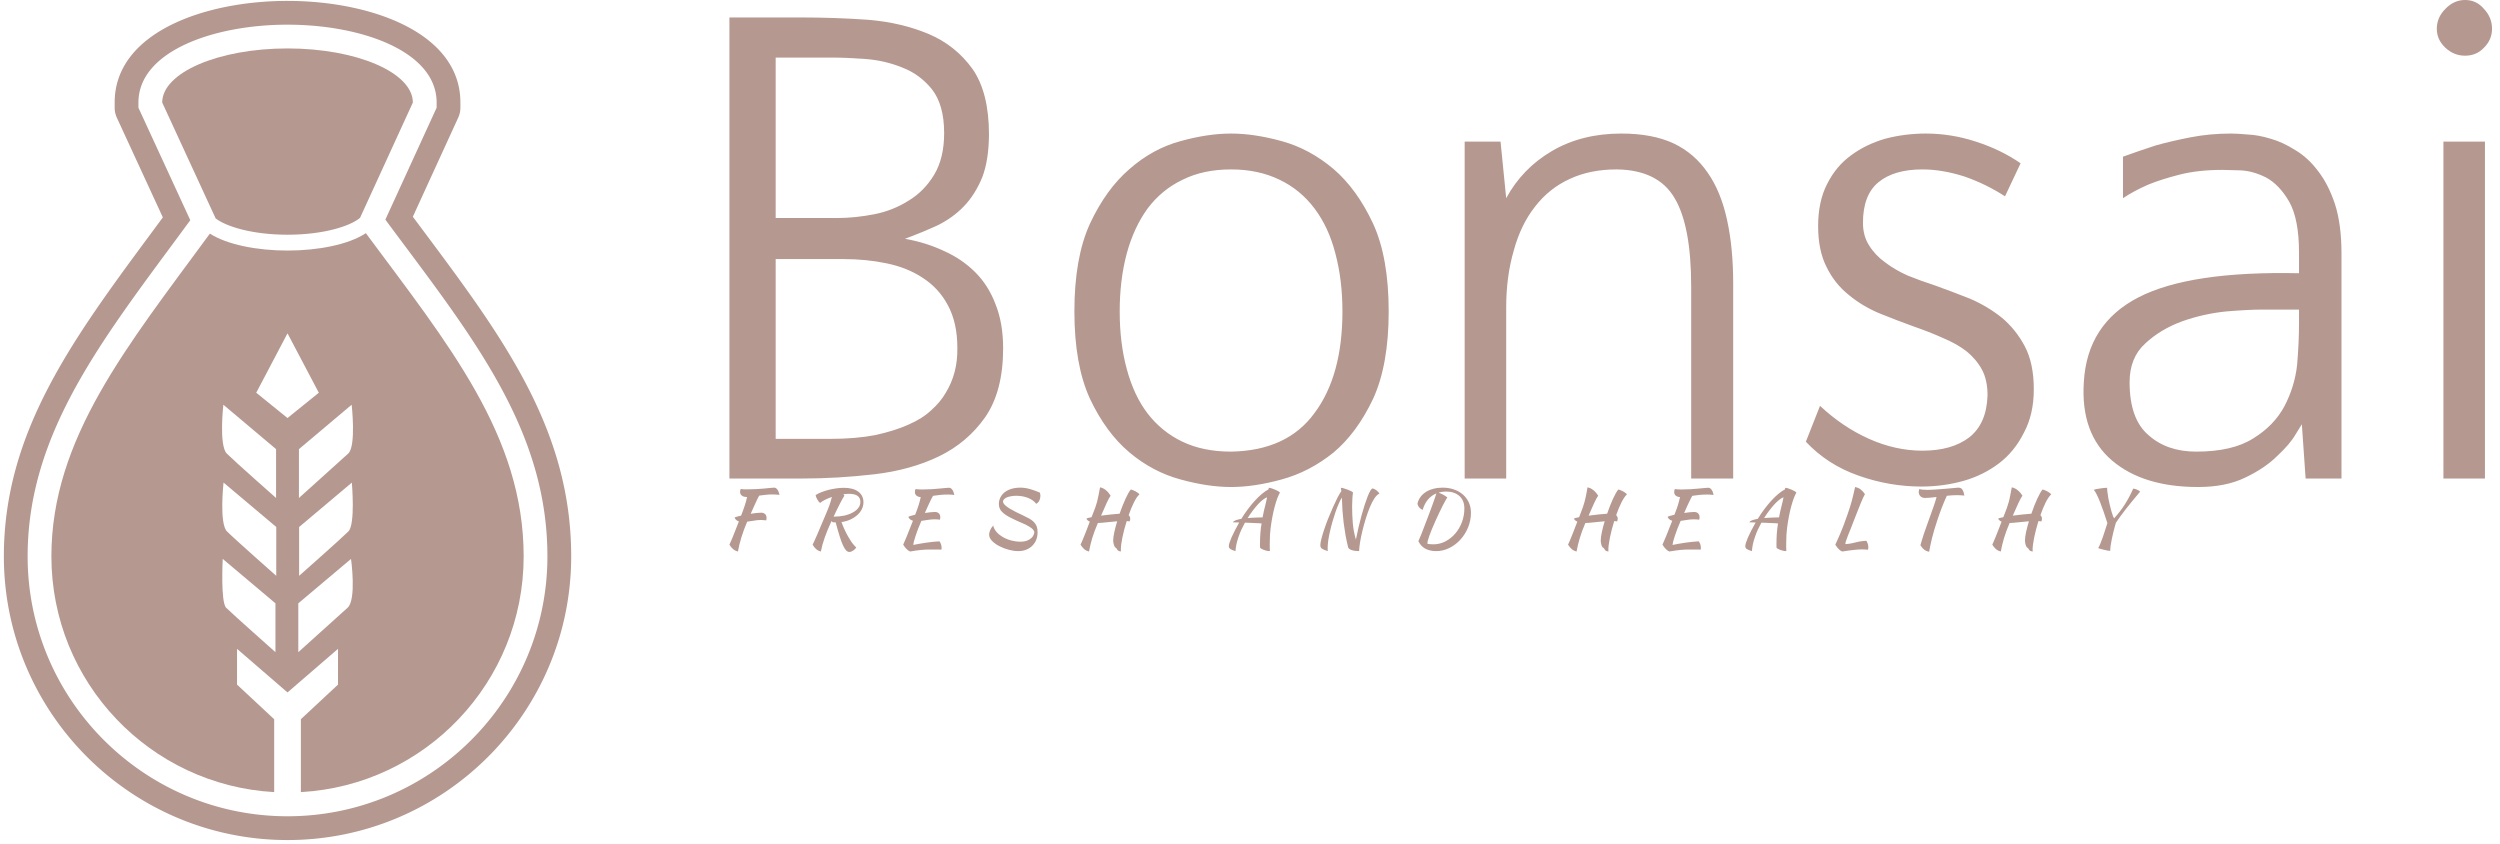 <svg data-v-d3f97b9e="" xmlns="http://www.w3.org/2000/svg" viewBox="0 0 308 104"><!----><!----><!----><g data-v-d3f97b9e="" id="5eae3e3c-b35c-4ceb-84fd-4877815b057f" fill="#B5988F" transform="matrix(5.814,0,0,5.814,83.353,-2.093)"><path d="M4.84 5.42L4.84 5.42L4.84 5.42Q5.29 5.50 5.67 5.68L5.67 5.68L5.67 5.68Q6.05 5.85 6.33 6.13L6.33 6.13L6.33 6.13Q6.61 6.41 6.76 6.81L6.76 6.81L6.76 6.81Q6.92 7.21 6.92 7.74L6.92 7.74L6.92 7.74Q6.92 8.65 6.54 9.20L6.54 9.20L6.54 9.20Q6.16 9.74 5.56 10.03L5.56 10.03L5.56 10.03Q4.96 10.32 4.19 10.41L4.19 10.41L4.19 10.41Q3.42 10.50 2.65 10.50L2.65 10.50L1.12 10.50L1.12 0.73L2.65 0.73L2.65 0.73Q3.36 0.73 4.07 0.78L4.07 0.78L4.07 0.78Q4.77 0.84 5.34 1.08L5.34 1.08L5.34 1.08Q5.91 1.32 6.27 1.82L6.27 1.82L6.27 1.82Q6.62 2.32 6.62 3.21L6.62 3.21L6.62 3.18L6.62 3.18Q6.62 3.74 6.48 4.11L6.48 4.11L6.48 4.11Q6.33 4.48 6.09 4.73L6.09 4.73L6.09 4.73Q5.85 4.98 5.52 5.14L5.52 5.14L5.52 5.14Q5.19 5.29 4.84 5.42ZM2.10 1.58L2.10 1.64L2.10 4.98L3.40 4.98L3.40 4.98Q3.78 4.98 4.19 4.90L4.19 4.90L4.19 4.90Q4.59 4.82 4.92 4.61L4.92 4.61L4.92 4.61Q5.25 4.41 5.46 4.06L5.46 4.06L5.46 4.06Q5.67 3.71 5.67 3.18L5.67 3.18L5.67 3.18Q5.67 2.58 5.41 2.25L5.41 2.25L5.41 2.25Q5.15 1.93 4.78 1.79L4.78 1.79L4.78 1.79Q4.41 1.64 4.00 1.61L4.00 1.61L4.00 1.61Q3.60 1.58 3.29 1.58L3.29 1.58L2.10 1.58ZM2.10 9.66L3.25 9.66L3.25 9.66Q3.79 9.66 4.21 9.58L4.21 9.58L4.21 9.58Q4.62 9.49 4.91 9.36L4.91 9.36L4.91 9.36Q5.21 9.23 5.40 9.05L5.40 9.05L5.40 9.05Q5.59 8.88 5.70 8.69L5.70 8.69L5.70 8.69Q5.96 8.27 5.95 7.73L5.95 7.73L5.95 7.73Q5.95 7.20 5.75 6.83L5.75 6.83L5.75 6.83Q5.56 6.47 5.22 6.25L5.22 6.25L5.22 6.25Q4.89 6.03 4.45 5.94L4.45 5.94L4.45 5.94Q4.02 5.85 3.54 5.85L3.54 5.85L2.10 5.85L2.10 9.66ZM11.75 3.19L11.75 3.19L11.75 3.19Q12.24 3.19 12.82 3.35L12.82 3.35L12.82 3.35Q13.41 3.51 13.92 3.94L13.92 3.94L13.92 3.94Q14.42 4.37 14.76 5.10L14.76 5.10L14.76 5.10Q15.09 5.82 15.09 6.96L15.09 6.96L15.09 6.96Q15.09 8.09 14.76 8.81L14.76 8.81L14.76 8.81Q14.42 9.53 13.92 9.95L13.92 9.95L13.92 9.95Q13.41 10.36 12.82 10.52L12.82 10.52L12.82 10.52Q12.24 10.68 11.75 10.68L11.75 10.68L11.75 10.68Q11.26 10.68 10.68 10.52L10.68 10.52L10.68 10.52Q10.09 10.36 9.60 9.95L9.60 9.95L9.60 9.95Q9.10 9.53 8.76 8.81L8.76 8.81L8.76 8.81Q8.43 8.09 8.43 6.96L8.43 6.96L8.43 6.96Q8.43 5.82 8.76 5.10L8.76 5.10L8.76 5.10Q9.10 4.37 9.60 3.94L9.60 3.94L9.60 3.94Q10.09 3.51 10.68 3.35L10.68 3.35L10.68 3.35Q11.26 3.19 11.75 3.19ZM11.75 9.93L11.75 9.93L11.75 9.93Q12.94 9.91 13.52 9.11L13.52 9.11L13.52 9.11Q14.11 8.32 14.11 6.96L14.11 6.96L14.11 6.96Q14.11 6.29 13.96 5.73L13.96 5.73L13.96 5.73Q13.82 5.18 13.52 4.78L13.52 4.78L13.52 4.78Q13.22 4.38 12.78 4.17L12.78 4.17L12.78 4.17Q12.33 3.95 11.75 3.95L11.75 3.95L11.75 3.95Q11.16 3.95 10.72 4.17L10.72 4.17L10.72 4.17Q10.28 4.38 9.98 4.78L9.98 4.78L9.98 4.78Q9.69 5.18 9.54 5.73L9.54 5.73L9.54 5.73Q9.39 6.29 9.39 6.96L9.39 6.96L9.39 6.96Q9.39 7.63 9.54 8.18L9.54 8.18L9.54 8.18Q9.69 8.74 9.98 9.12L9.98 9.12L9.98 9.12Q10.28 9.51 10.72 9.72L10.72 9.72L10.72 9.72Q11.16 9.93 11.75 9.93ZM20.02 3.19L20.02 3.19L20.02 3.19Q20.68 3.19 21.13 3.40L21.13 3.40L21.13 3.40Q21.57 3.61 21.85 4.02L21.85 4.02L21.85 4.02Q22.13 4.42 22.26 5.02L22.26 5.02L22.26 5.02Q22.39 5.61 22.39 6.37L22.39 6.37L22.39 10.50L21.50 10.50L21.50 6.43L21.50 6.43Q21.50 5.15 21.15 4.56L21.15 4.56L21.15 4.56Q20.80 3.96 19.92 3.95L19.92 3.95L19.92 3.95Q19.36 3.95 18.93 4.15L18.93 4.15L18.93 4.15Q18.49 4.35 18.19 4.74L18.19 4.74L18.19 4.74Q17.89 5.12 17.74 5.67L17.74 5.67L17.74 5.67Q17.58 6.22 17.58 6.87L17.58 6.87L17.58 10.50L16.70 10.50L16.70 3.36L17.46 3.36L17.58 4.56L17.58 4.56Q17.92 3.93 18.55 3.56L18.55 3.56L18.55 3.56Q19.18 3.19 20.02 3.19ZM28.48 3.82L28.15 4.52L28.15 4.52Q27.75 4.26 27.29 4.10L27.29 4.10L27.29 4.10Q26.82 3.95 26.40 3.95L26.40 3.95L26.40 3.95Q25.80 3.95 25.47 4.22L25.47 4.22L25.47 4.22Q25.14 4.49 25.14 5.08L25.14 5.08L25.14 5.08Q25.14 5.36 25.27 5.56L25.27 5.56L25.27 5.56Q25.40 5.77 25.61 5.92L25.61 5.92L25.61 5.92Q25.82 6.08 26.09 6.20L26.09 6.20L26.09 6.20Q26.36 6.31 26.67 6.41L26.67 6.41L26.67 6.41Q27.03 6.54 27.41 6.69L27.41 6.69L27.41 6.69Q27.78 6.85 28.08 7.09L28.08 7.09L28.08 7.09Q28.38 7.34 28.57 7.70L28.57 7.70L28.57 7.70Q28.76 8.06 28.76 8.61L28.76 8.61L28.76 8.61Q28.76 9.14 28.55 9.53L28.55 9.53L28.55 9.53Q28.35 9.93 28.02 10.18L28.02 10.18L28.02 10.18Q27.69 10.43 27.27 10.55L27.27 10.55L27.27 10.55Q26.84 10.67 26.38 10.67L26.38 10.67L26.38 10.67Q25.70 10.67 25.05 10.44L25.05 10.44L25.05 10.44Q24.39 10.21 23.93 9.72L23.93 9.72L24.23 8.96L24.23 8.96Q24.71 9.41 25.27 9.66L25.27 9.66L25.27 9.66Q25.83 9.91 26.40 9.91L26.40 9.91L26.40 9.91Q27.02 9.91 27.39 9.63L27.39 9.63L27.39 9.63Q27.76 9.34 27.78 8.74L27.78 8.74L27.78 8.74Q27.78 8.41 27.66 8.19L27.66 8.19L27.66 8.19Q27.54 7.97 27.33 7.80L27.33 7.80L27.33 7.80Q27.12 7.64 26.83 7.52L26.83 7.52L26.83 7.52Q26.54 7.39 26.22 7.28L26.22 7.28L26.22 7.28Q25.86 7.15 25.49 7L25.49 7L25.49 7Q25.13 6.85 24.84 6.61L24.84 6.61L24.84 6.61Q24.54 6.37 24.37 6.02L24.37 6.02L24.37 6.02Q24.19 5.67 24.19 5.15L24.19 5.15L24.19 5.15Q24.19 4.63 24.38 4.26L24.38 4.26L24.38 4.26Q24.57 3.88 24.89 3.65L24.89 3.65L24.89 3.65Q25.20 3.42 25.61 3.30L25.61 3.30L25.61 3.30Q26.03 3.19 26.47 3.19L26.47 3.19L26.47 3.19Q27.01 3.19 27.53 3.36L27.53 3.36L27.53 3.36Q28.06 3.53 28.48 3.82L28.48 3.82ZM32.94 3.19L32.94 3.19L32.94 3.19Q33.07 3.19 33.29 3.21L33.29 3.21L33.29 3.21Q33.52 3.22 33.78 3.30L33.78 3.30L33.78 3.30Q34.03 3.37 34.30 3.54L34.30 3.54L34.30 3.54Q34.57 3.70 34.78 3.98L34.78 3.98L34.78 3.98Q35 4.26 35.14 4.68L35.14 4.68L35.14 4.68Q35.28 5.11 35.28 5.73L35.28 5.73L35.28 10.50L34.52 10.50L34.44 9.35L34.44 9.35Q34.44 9.35 34.31 9.56L34.31 9.56L34.31 9.56Q34.19 9.77 33.92 10.02L33.92 10.02L33.92 10.02Q33.66 10.28 33.24 10.48L33.24 10.48L33.24 10.48Q32.83 10.68 32.24 10.68L32.24 10.68L32.24 10.68Q31.08 10.68 30.42 10.12L30.42 10.12L30.42 10.12Q29.75 9.55 29.82 8.46L29.82 8.46L29.82 8.46Q29.89 7.22 30.98 6.66L30.98 6.66L30.98 6.66Q32.07 6.10 34.38 6.15L34.38 6.15L34.38 5.71L34.38 5.71Q34.38 5.00 34.17 4.63L34.17 4.63L34.17 4.63Q33.96 4.27 33.68 4.12L33.68 4.12L33.68 4.12Q33.40 3.98 33.14 3.97L33.14 3.97L33.14 3.97Q32.87 3.96 32.76 3.96L32.76 3.96L32.76 3.96Q32.24 3.96 31.85 4.06L31.85 4.06L31.85 4.06Q31.46 4.16 31.19 4.27L31.19 4.27L31.19 4.27Q30.87 4.41 30.65 4.56L30.65 4.56L30.65 3.68L30.65 3.68Q30.98 3.56 31.35 3.44L31.35 3.44L31.35 3.44Q31.67 3.35 32.08 3.27L32.08 3.27L32.08 3.27Q32.49 3.19 32.94 3.19ZM32.20 9.93L32.20 9.93L32.20 9.93Q32.97 9.93 33.41 9.65L33.41 9.65L33.41 9.65Q33.85 9.38 34.07 8.97L34.07 8.97L34.07 8.97Q34.29 8.55 34.34 8.09L34.34 8.09L34.34 8.09Q34.38 7.62 34.38 7.21L34.38 7.21L34.38 6.92L33.59 6.92L33.59 6.92Q33.31 6.92 32.83 6.96L32.83 6.96L32.83 6.96Q32.35 7.01 31.90 7.17L31.90 7.17L31.90 7.17Q31.44 7.34 31.12 7.64L31.12 7.64L31.12 7.64Q30.79 7.94 30.79 8.46L30.79 8.46L30.79 8.46Q30.79 9.24 31.19 9.58L31.19 9.58L31.19 9.58Q31.58 9.93 32.20 9.93ZM38.32 3.36L38.32 10.50L37.44 10.50L37.44 3.36L38.32 3.36ZM38.47 0.97L38.47 0.97L38.47 0.97Q38.47 1.20 38.30 1.37L38.30 1.37L38.30 1.37Q38.14 1.54 37.90 1.54L37.90 1.54L37.90 1.54Q37.66 1.54 37.48 1.37L37.48 1.37L37.48 1.37Q37.30 1.20 37.30 0.97L37.30 0.97L37.30 0.97Q37.30 0.73 37.48 0.55L37.48 0.55L37.48 0.55Q37.66 0.36 37.90 0.36L37.90 0.36L37.90 0.36Q38.14 0.36 38.30 0.55L38.30 0.55L38.30 0.55Q38.47 0.73 38.47 0.97Z"></path></g><!----><g data-v-d3f97b9e="" id="0d48810f-8e87-4a11-8e7c-6ebdfac9075e" transform="matrix(1.072,0,0,1.072,-18.177,-1.797)" stroke="none" fill="#B5988F"><path d="M50 28.651c4.166 0 7.221-.995 8.332-1.936l6.072-13.256c0-3.433-6.449-6.216-14.404-6.216s-14.403 2.783-14.403 6.216l6.14 13.312c1.166.924 4.18 1.88 8.263 1.88z"></path><path d="M50 4.512c8.516 0 17.137 3.073 17.137 8.947v.595l-5.893 12.863c.699.944 1.395 1.875 2.082 2.797 8.877 11.889 16.543 22.156 16.542 35.904 0 16.47-13.399 29.868-29.868 29.868S20.132 82.088 20.132 65.618c0-13.354 7.623-23.66 16.449-35.594.741-1.002 1.49-2.016 2.244-3.043l-5.96-12.923v-.6c0-5.873 8.62-8.946 17.135-8.946m0-2.732c-9.568 0-19.866 3.655-19.866 11.679v.6c0 .395.085.785.251 1.144l5.285 11.458-1.237 1.675-.048.064C25.271 40.723 17.4 51.364 17.4 65.618c0 17.976 14.624 32.601 32.6 32.601 17.977 0 32.6-14.625 32.6-32.601.002-14.656-7.916-25.26-17.084-37.539l-.062-.083-1.053-1.412L69.62 15.19a2.74 2.74 0 0 0 .248-1.138v-.595C69.867 5.435 59.568 1.78 50 1.78z"></path><path d="M59 28.473c-1.979 1.317-5.499 1.999-9 1.999-3.455 0-6.929-.665-8.922-1.948-9.472 12.914-18.215 23.537-18.215 37.094 0 14.473 11.33 26.295 25.603 27.091v-8.375l-4.269-3.98v-4.109l5.8 5.009 5.805-5.009v4.109l-4.268 3.98v8.375c14.272-.796 25.603-12.619 25.603-27.091 0-13.893-8.67-24.372-18.137-37.145zM42.625 48.188l6.06 5.105v5.616s-4.735-4.181-5.663-5.106c-.926-.927-.397-5.615-.397-5.615zm5.988 28.441s-5.003-4.443-5.663-5.104c-.658-.66-.396-5.616-.396-5.616l6.06 5.104-.001 5.616zm.093-8.774s-4.748-4.189-5.663-5.104c-.913-.914-.396-5.615-.396-5.615l6.06 5.104-.001 5.615zm-2.302-21.044l3.594-6.829 3.598 6.829-3.598 2.908-3.594-2.908zM56.9 71.525c-1.051.949-5.662 5.104-5.662 5.104v-5.615l6.059-5.104c0-.001.656 4.666-.397 5.615zm.094-8.773c-.824.824-5.662 5.104-5.662 5.104v-5.613l6.059-5.104c0-.002.427 4.789-.397 5.613zm-.021-8.949c-.938.848-5.662 5.106-5.662 5.106v-5.616l6.06-5.105c-.002 0 .543 4.766-.398 5.615z"></path></g><!----><g data-v-d3f97b9e="" id="c3f149b5-ed65-4b3b-8104-5e5a85939bfc" fill="#B5988F" transform="matrix(0.686,0,0,0.686,88.781,56.757)"><path d="M7.28 9.34L7.28 9.34L7.28 9.34Q7.73 9.34 7.99 9.59L7.99 9.59L7.99 9.59Q8.25 9.84 8.25 10.29L8.25 10.29L8.25 10.29Q8.25 10.40 8.23 10.52L8.23 10.52L8.23 10.52Q8.22 10.64 8.18 10.72L8.18 10.72L8.18 10.72Q7.99 10.70 7.77 10.68L7.77 10.68L7.77 10.68Q7.55 10.65 7.24 10.65L7.24 10.65L7.24 10.65Q6.61 10.65 5.98 10.77L5.98 10.77L5.98 10.77Q5.35 10.88 4.77 10.95L4.77 10.95L4.77 10.95Q4.14 12.43 3.74 13.73L3.74 13.73L3.74 13.73Q3.33 15.04 3.11 16.31L3.11 16.31L3.11 16.31Q2.63 16.20 2.27 15.90L2.27 15.90L2.27 15.90Q1.90 15.61 1.58 15.08L1.58 15.08L1.58 15.08Q1.68 14.85 1.82 14.54L1.82 14.54L1.82 14.54Q1.96 14.22 2.16 13.74L2.16 13.74L2.16 13.74Q2.35 13.26 2.63 12.56L2.63 12.56L2.63 12.56Q2.90 11.87 3.28 10.91L3.28 10.91L3.28 10.91Q2.69 10.71 2.51 10.22L2.51 10.22L2.51 10.22Q2.58 10.15 2.90 10.06L2.90 10.06L2.90 10.06Q3.22 9.97 3.68 9.86L3.68 9.86L3.68 9.86Q3.89 9.31 4.05 8.88L4.05 8.88L4.05 8.88Q4.20 8.46 4.33 8.07L4.33 8.07L4.33 8.07Q4.45 7.69 4.56 7.32L4.56 7.32L4.56 7.32Q4.66 6.94 4.75 6.52L4.75 6.52L4.68 6.52L4.68 6.52Q4.14 6.52 3.81 6.27L3.81 6.27L3.81 6.27Q3.49 6.02 3.49 5.61L3.49 5.61L3.49 5.61Q3.49 5.50 3.52 5.35L3.52 5.35L3.52 5.35Q3.56 5.19 3.61 5.08L3.61 5.08L3.61 5.08Q3.88 5.12 4.14 5.14L4.14 5.14L4.14 5.14Q4.40 5.15 4.82 5.15L4.82 5.15L4.82 5.15Q5.70 5.15 6.47 5.10L6.47 5.10L6.47 5.10Q7.24 5.05 7.86 5.00L7.86 5.00L7.86 5.00Q8.48 4.94 8.93 4.89L8.93 4.89L8.93 4.89Q9.38 4.84 9.62 4.84L9.62 4.84L9.62 4.84Q9.94 4.84 10.19 5.18L10.19 5.18L10.19 5.18Q10.44 5.52 10.58 6.13L10.58 6.13L10.58 6.13Q10.14 6.09 9.86 6.08L9.86 6.08L9.86 6.08Q9.59 6.06 9.38 6.06L9.38 6.06L9.38 6.06Q8.67 6.06 8.07 6.13L8.07 6.13L8.07 6.13Q7.48 6.19 6.94 6.27L6.94 6.27L6.94 6.27Q6.86 6.40 6.75 6.59L6.75 6.59L6.75 6.59Q6.65 6.79 6.48 7.15L6.48 7.15L6.48 7.15Q6.31 7.50 6.05 8.08L6.05 8.08L6.05 8.08Q5.80 8.65 5.40 9.53L5.40 9.53L5.40 9.53Q5.95 9.45 6.45 9.39L6.45 9.39L6.45 9.39Q6.94 9.34 7.28 9.34ZM25.65 7.46L25.65 7.46L25.65 7.46Q25.65 8.13 25.35 8.73L25.35 8.73L25.35 8.73Q25.05 9.32 24.51 9.79L24.51 9.79L24.51 9.79Q23.98 10.26 23.27 10.58L23.27 10.58L23.27 10.58Q22.55 10.91 21.71 11.02L21.71 11.02L21.71 11.02Q21.92 11.65 22.23 12.31L22.23 12.31L22.23 12.31Q22.53 12.98 22.88 13.59L22.88 13.59L22.88 13.59Q23.23 14.21 23.60 14.73L23.60 14.73L23.60 14.73Q23.98 15.25 24.35 15.58L24.35 15.58L24.35 15.58Q24.28 15.72 24.14 15.86L24.14 15.86L24.14 15.86Q24.01 16.00 23.84 16.12L23.84 16.12L23.84 16.12Q23.66 16.24 23.47 16.32L23.47 16.32L23.47 16.32Q23.28 16.39 23.11 16.39L23.11 16.39L23.11 16.39Q22.81 16.39 22.53 16.10L22.53 16.10L22.53 16.10Q22.25 15.81 21.96 15.17L21.96 15.17L21.96 15.17Q21.67 14.53 21.36 13.52L21.36 13.52L21.36 13.52Q21.04 12.50 20.66 11.07L20.66 11.07L20.66 11.07Q20.51 11.07 20.36 11.07L20.36 11.07L20.36 11.07Q20.20 11.07 20.12 11.05L20.12 11.05L20.12 11.05Q20.02 10.99 19.91 10.85L19.91 10.85L19.91 10.85Q19.53 11.66 19.24 12.38L19.24 12.38L19.24 12.38Q18.94 13.09 18.71 13.76L18.71 13.76L18.71 13.76Q18.48 14.42 18.30 15.04L18.30 15.04L18.30 15.04Q18.13 15.67 18.00 16.31L18.00 16.31L18.00 16.31Q17.53 16.20 17.18 15.90L17.18 15.90L17.18 15.90Q16.83 15.61 16.52 15.08L16.52 15.08L16.52 15.08Q16.58 14.95 16.64 14.83L16.64 14.83L16.64 14.83Q16.70 14.71 16.80 14.50L16.80 14.50L16.80 14.50Q16.90 14.28 17.05 13.94L17.05 13.94L17.05 13.94Q17.19 13.61 17.44 13.05L17.44 13.05L17.44 13.05Q17.68 12.49 18.02 11.68L18.02 11.68L18.02 11.68Q18.37 10.86 18.86 9.70L18.86 9.70L18.86 9.70Q19.08 9.18 19.24 8.79L19.24 8.79L19.24 8.79Q19.40 8.40 19.53 8.04L19.53 8.04L19.53 8.04Q19.66 7.69 19.76 7.33L19.76 7.33L19.76 7.33Q19.87 6.97 19.98 6.51L19.98 6.51L19.98 6.51Q19.33 6.73 18.78 7.01L18.78 7.01L18.78 7.01Q18.23 7.28 17.86 7.59L17.86 7.59L17.86 7.59Q17.74 7.50 17.61 7.34L17.61 7.34L17.61 7.34Q17.47 7.17 17.36 6.96L17.36 6.96L17.36 6.96Q17.25 6.76 17.16 6.55L17.16 6.55L17.16 6.55Q17.08 6.34 17.07 6.17L17.07 6.17L17.07 6.17Q17.49 5.89 18.09 5.66L18.09 5.66L18.09 5.66Q18.70 5.42 19.39 5.24L19.39 5.24L19.39 5.24Q20.08 5.07 20.79 4.97L20.79 4.97L20.79 4.97Q21.50 4.87 22.12 4.87L22.12 4.87L22.12 4.87Q23.80 4.87 24.72 5.56L24.72 5.56L24.72 5.56Q25.65 6.26 25.65 7.46ZM22.06 6.02L22.23 6.29L22.23 6.29Q22.13 6.41 21.92 6.79L21.92 6.79L21.92 6.79Q21.71 7.17 21.44 7.69L21.44 7.69L21.44 7.69Q21.17 8.22 20.87 8.83L20.87 8.83L20.87 8.83Q20.57 9.45 20.29 10.05L20.29 10.05L20.29 10.05Q21.34 10.05 22.22 9.86L22.22 9.86L22.22 9.86Q23.10 9.66 23.74 9.30L23.74 9.30L23.74 9.30Q24.39 8.95 24.75 8.46L24.75 8.46L24.75 8.46Q25.10 7.98 25.10 7.39L25.10 7.39L25.10 7.39Q25.10 6.69 24.60 6.32L24.60 6.32L24.60 6.32Q24.09 5.95 23.04 5.95L23.04 5.95L23.04 5.95Q22.81 5.95 22.57 5.97L22.57 5.97L22.57 5.97Q22.33 5.99 22.06 6.02L22.06 6.02ZM38.47 9.21L38.47 9.21L38.47 9.21Q38.93 9.21 39.19 9.46L39.19 9.46L39.19 9.46Q39.45 9.72 39.45 10.16L39.45 10.16L39.45 10.16Q39.45 10.28 39.43 10.39L39.43 10.39L39.43 10.39Q39.41 10.51 39.38 10.60L39.38 10.60L39.38 10.60Q39.20 10.57 38.98 10.55L38.98 10.55L38.98 10.55Q38.75 10.53 38.44 10.53L38.44 10.53L38.44 10.53Q37.84 10.53 37.23 10.63L37.23 10.63L37.23 10.63Q36.61 10.74 36.05 10.81L36.05 10.81L36.05 10.81Q35.73 11.55 35.46 12.24L35.46 12.24L35.46 12.24Q35.20 12.94 35.01 13.51L35.01 13.51L35.01 13.51Q34.82 14.08 34.71 14.50L34.71 14.50L34.71 14.50Q34.61 14.92 34.59 15.13L34.59 15.13L34.59 15.13Q35.73 14.90 36.88 14.73L36.88 14.73L36.88 14.73Q38.04 14.56 39.31 14.48L39.31 14.48L39.31 14.48Q39.47 14.71 39.57 14.99L39.57 14.99L39.57 14.99Q39.68 15.27 39.68 15.60L39.68 15.60L39.68 15.60Q39.68 15.68 39.68 15.78L39.68 15.78L39.68 15.78Q39.68 15.88 39.65 15.97L39.65 15.97L39.65 15.97Q39.26 15.96 38.82 15.95L38.82 15.95L38.82 15.95Q38.39 15.95 37.69 15.95L37.69 15.95L37.69 15.95Q37.23 15.95 36.81 15.97L36.81 15.97L36.81 15.97Q36.40 15.99 35.98 16.03L35.98 16.03L35.98 16.03Q35.56 16.07 35.09 16.14L35.09 16.14L35.09 16.14Q34.62 16.21 34.03 16.31L34.03 16.31L34.03 16.31Q33.39 16.06 32.79 15.08L32.79 15.08L32.79 15.08Q33.03 14.57 33.45 13.54L33.45 13.54L33.45 13.54Q33.88 12.52 34.54 10.79L34.54 10.79L34.54 10.79Q33.91 10.60 33.71 10.09L33.71 10.09L33.71 10.09Q33.78 10.02 34.12 9.92L34.12 9.92L34.12 9.92Q34.45 9.81 34.94 9.70L34.94 9.70L34.94 9.70Q35.15 9.16 35.30 8.75L35.30 8.75L35.30 8.75Q35.45 8.34 35.56 7.99L35.56 7.99L35.56 7.99Q35.67 7.63 35.76 7.29L35.76 7.29L35.76 7.29Q35.85 6.94 35.94 6.54L35.94 6.54L35.94 6.54Q35.45 6.51 35.17 6.27L35.17 6.27L35.17 6.27Q34.89 6.02 34.89 5.63L34.89 5.63L34.89 5.63Q34.89 5.52 34.92 5.36L34.92 5.36L34.92 5.36Q34.96 5.21 35 5.10L35 5.10L35 5.10Q35.28 5.14 35.54 5.15L35.54 5.15L35.54 5.15Q35.80 5.17 36.22 5.17L36.22 5.17L36.22 5.17Q37.10 5.17 37.87 5.12L37.87 5.12L37.87 5.12Q38.64 5.07 39.26 5.01L39.26 5.01L39.26 5.01Q39.89 4.96 40.33 4.91L40.33 4.91L40.33 4.91Q40.78 4.86 41.02 4.86L41.02 4.86L41.02 4.86Q41.34 4.86 41.59 5.19L41.59 5.19L41.59 5.19Q41.85 5.53 41.97 6.15L41.97 6.15L41.97 6.15Q41.54 6.10 41.27 6.09L41.27 6.09L41.27 6.09Q40.99 6.08 40.78 6.08L40.78 6.08L40.78 6.08Q40.01 6.08 39.38 6.15L39.38 6.15L39.38 6.15Q38.74 6.23 38.15 6.31L38.15 6.31L38.15 6.31Q38.07 6.44 37.96 6.64L37.96 6.64L37.96 6.64Q37.86 6.83 37.69 7.18L37.69 7.18L37.69 7.18Q37.52 7.53 37.27 8.06L37.27 8.06L37.27 8.06Q37.03 8.60 36.68 9.39L36.68 9.39L36.68 9.39Q37.21 9.31 37.68 9.26L37.68 9.26L37.68 9.26Q38.15 9.21 38.47 9.21ZM57.34 5.74L57.34 5.74L57.34 5.74Q57.39 5.98 57.41 6.07L57.41 6.07L57.41 6.07Q57.43 6.16 57.43 6.31L57.43 6.31L57.43 6.31Q57.43 6.78 57.23 7.18L57.23 7.18L57.23 7.18Q57.02 7.57 56.67 7.74L56.67 7.74L56.67 7.74Q56.39 7.36 55.99 7.09L55.99 7.09L55.99 7.09Q55.58 6.82 55.10 6.64L55.10 6.64L55.10 6.64Q54.61 6.47 54.10 6.38L54.10 6.38L54.10 6.38Q53.58 6.30 53.09 6.30L53.09 6.30L53.09 6.30Q52.60 6.30 52.17 6.38L52.17 6.38L52.17 6.38Q51.74 6.45 51.41 6.59L51.41 6.59L51.41 6.59Q51.09 6.72 50.90 6.92L50.90 6.92L50.90 6.92Q50.71 7.11 50.71 7.36L50.71 7.36L50.71 7.36Q50.75 7.67 51.09 7.99L51.09 7.99L51.09 7.99Q51.42 8.30 51.91 8.60L51.91 8.60L51.91 8.60Q52.40 8.90 53.00 9.20L53.00 9.20L53.00 9.20Q53.59 9.49 54.17 9.76L54.17 9.76L54.17 9.76Q54.88 10.09 55.40 10.38L55.40 10.38L55.40 10.38Q55.92 10.67 56.25 11.01L56.25 11.01L56.25 11.01Q56.59 11.35 56.76 11.79L56.76 11.79L56.76 11.79Q56.92 12.22 56.92 12.84L56.92 12.84L56.92 12.84Q56.92 13.55 56.69 14.18L56.69 14.18L56.69 14.18Q56.45 14.80 55.99 15.26L55.99 15.26L55.99 15.26Q55.54 15.72 54.89 15.98L54.89 15.98L54.89 15.98Q54.25 16.24 53.45 16.24L53.45 16.24L53.45 16.24Q52.67 16.24 51.76 16.00L51.76 16.00L51.76 16.00Q50.85 15.76 50.06 15.35L50.06 15.35L50.06 15.35Q49.27 14.94 48.74 14.40L48.74 14.40L48.74 14.40Q48.22 13.86 48.22 13.26L48.22 13.26L48.22 13.26Q48.22 12.98 48.38 12.54L48.38 12.54L48.38 12.54Q48.54 12.11 48.96 11.63L48.96 11.63L48.96 11.63Q49 12.05 49.41 12.63L49.41 12.63L49.41 12.63Q49.83 13.20 50.65 13.69L50.65 13.69L50.65 13.69Q51.42 14.14 52.24 14.34L52.24 14.34L52.24 14.34Q53.06 14.55 53.77 14.55L53.77 14.55L53.77 14.55Q54.56 14.55 55.05 14.35L55.05 14.35L55.05 14.35Q55.54 14.15 55.82 13.88L55.82 13.88L55.82 13.88Q56.10 13.61 56.21 13.33L56.21 13.33L56.21 13.33Q56.32 13.05 56.34 12.88L56.34 12.88L56.34 12.88Q56.32 12.60 56.08 12.34L56.08 12.34L56.08 12.34Q55.83 12.08 55.42 11.84L55.42 11.84L55.42 11.84Q55.01 11.59 54.46 11.34L54.46 11.34L54.46 11.34Q53.91 11.09 53.33 10.84L53.33 10.84L53.33 10.84Q52.44 10.44 51.81 10.10L51.81 10.10L51.81 10.10Q51.17 9.76 50.76 9.40L50.76 9.40L50.76 9.40Q50.34 9.04 50.16 8.65L50.16 8.65L50.16 8.65Q49.97 8.26 49.97 7.76L49.97 7.76L49.97 7.76Q49.97 6.97 50.44 6.27L50.44 6.27L50.44 6.27Q50.92 5.57 51.81 5.21L51.81 5.21L51.81 5.21Q52.26 5.01 52.77 4.93L52.77 4.93L52.77 4.93Q53.28 4.84 53.77 4.84L53.77 4.84L53.77 4.84Q54.70 4.84 55.58 5.10L55.58 5.10L55.58 5.10Q56.46 5.35 57.34 5.74ZM70.50 14.36L70.50 14.36L70.50 14.36Q70.50 13.78 70.70 12.85L70.70 12.85L70.70 12.85Q70.90 11.93 71.22 10.88L71.22 10.88L71.22 10.88Q70.29 10.95 69.36 11.06L69.36 11.06L69.36 11.06Q68.43 11.17 67.75 11.19L67.75 11.19L67.75 11.19Q67.12 12.66 66.74 13.89L66.74 13.89L66.74 13.89Q66.37 15.13 66.16 16.31L66.16 16.31L66.16 16.31Q65.63 16.18 65.28 15.87L65.28 15.87L65.28 15.87Q64.93 15.55 64.64 15.08L64.64 15.08L64.64 15.08Q64.75 14.85 64.90 14.50L64.90 14.50L64.90 14.50Q65.04 14.15 65.25 13.66L65.25 13.66L65.25 13.66Q65.45 13.16 65.71 12.50L65.71 12.50L65.71 12.50Q65.97 11.83 66.30 10.95L66.30 10.95L66.30 10.95Q65.84 10.75 65.69 10.40L65.69 10.40L65.69 10.40Q65.76 10.35 66.00 10.28L66.00 10.28L66.00 10.28Q66.25 10.22 66.61 10.15L66.61 10.15L66.79 9.70L66.79 9.70Q67.09 8.95 67.28 8.43L67.28 8.43L67.28 8.43Q67.47 7.91 67.60 7.41L67.60 7.41L67.60 7.41Q67.73 6.92 67.85 6.31L67.85 6.31L67.85 6.31Q67.97 5.71 68.14 4.79L68.14 4.79L68.14 4.79Q68.73 4.90 69.21 5.31L69.21 5.31L69.21 5.31Q69.69 5.71 70.04 6.29L70.04 6.29L70.04 6.29Q69.92 6.45 69.73 6.79L69.73 6.79L69.73 6.79Q69.55 7.13 69.33 7.59L69.33 7.59L69.33 7.59Q69.12 8.06 68.87 8.64L68.87 8.64L68.87 8.64Q68.61 9.23 68.32 9.87L68.32 9.87L68.32 9.87Q69.19 9.76 70.08 9.66L70.08 9.66L70.08 9.66Q70.97 9.56 71.65 9.52L71.65 9.52L71.65 9.52Q71.90 8.79 72.18 8.10L72.18 8.10L72.18 8.10Q72.45 7.41 72.72 6.83L72.72 6.83L72.72 6.83Q72.98 6.26 73.23 5.82L73.23 5.82L73.23 5.82Q73.47 5.39 73.67 5.18L73.67 5.18L73.67 5.18Q73.81 5.19 74.04 5.29L74.04 5.29L74.04 5.29Q74.27 5.38 74.51 5.50L74.51 5.50L74.51 5.50Q74.75 5.63 74.94 5.78L74.94 5.78L74.94 5.78Q75.14 5.92 75.21 6.05L75.21 6.05L75.21 6.05Q74.96 6.29 74.70 6.66L74.70 6.66L74.70 6.66Q74.45 7.04 74.21 7.53L74.21 7.53L74.21 7.53Q73.96 8.02 73.72 8.60L73.72 8.60L73.72 8.60Q73.49 9.17 73.28 9.79L73.28 9.79L73.28 9.79Q73.56 10.04 73.56 10.42L73.56 10.42L73.56 10.42Q73.56 10.68 73.44 10.91L73.44 10.91L73.44 10.91Q73.32 10.88 73.19 10.87L73.19 10.87L73.19 10.87Q73.07 10.86 72.93 10.85L72.93 10.85L72.93 10.85Q72.69 11.61 72.49 12.35L72.49 12.35L72.49 12.35Q72.30 13.09 72.16 13.76L72.16 13.76L72.16 13.76Q72.03 14.43 71.95 14.99L71.95 14.99L71.95 14.99Q71.88 15.55 71.88 15.93L71.88 15.93L71.88 15.93Q71.88 16.07 71.88 16.16L71.88 16.16L71.88 16.16Q71.89 16.24 71.90 16.30L71.90 16.30L71.90 16.30Q71.60 16.28 71.46 16.19L71.46 16.19L71.46 16.19Q71.32 16.10 71.25 16.00L71.25 16.00L71.25 16.00Q71.18 15.89 71.12 15.79L71.12 15.79L71.12 15.79Q71.06 15.68 70.94 15.62L70.94 15.62L70.94 15.62Q70.84 15.58 70.76 15.43L70.76 15.43L70.76 15.43Q70.67 15.27 70.62 15.08L70.62 15.08L70.62 15.08Q70.56 14.88 70.53 14.69L70.53 14.69L70.53 14.69Q70.50 14.49 70.50 14.36ZM92.46 16.24L92.46 16.24L92.46 16.24Q91.78 16.04 91.52 15.85L91.52 15.85L91.52 15.85Q91.27 15.65 91.27 15.36L91.27 15.36L91.27 15.36Q91.27 15.13 91.39 14.73L91.39 14.73L91.39 14.73Q91.52 14.32 91.76 13.77L91.76 13.77L91.76 13.77Q92.01 13.22 92.35 12.54L92.35 12.54L92.35 12.54Q92.69 11.87 93.13 11.10L93.13 11.10L93.13 11.10Q92.76 11.09 92.48 11.08L92.48 11.08L92.48 11.08Q92.19 11.07 92.01 11.07L92.01 11.07L92.01 11.07Q92.09 10.86 92.48 10.71L92.48 10.71L92.48 10.71Q92.88 10.56 93.52 10.44L93.52 10.44L93.52 10.44Q94.07 9.53 94.69 8.71L94.69 8.71L94.69 8.71Q95.31 7.88 95.94 7.19L95.94 7.19L95.94 7.19Q96.57 6.50 97.20 5.97L97.20 5.97L97.20 5.97Q97.83 5.45 98.41 5.14L98.41 5.14L98.41 5.14Q98.42 5.04 98.43 4.97L98.43 4.97L98.43 4.97Q98.43 4.90 98.43 4.87L98.43 4.87L98.43 4.87Q98.63 4.87 98.96 4.97L98.96 4.97L98.96 4.97Q99.29 5.07 99.60 5.21L99.60 5.21L99.60 5.21Q99.92 5.35 100.16 5.49L100.16 5.49L100.16 5.49Q100.41 5.64 100.44 5.74L100.44 5.74L100.44 5.74Q99.97 6.55 99.53 8.17L99.53 8.17L99.53 8.17Q99.08 9.79 98.78 12.04L98.78 12.04L98.78 12.04Q98.71 12.60 98.66 13.31L98.66 13.31L98.66 13.31Q98.62 14.03 98.62 14.91L98.62 14.91L98.62 14.91Q98.62 15.22 98.62 15.54L98.62 15.54L98.62 15.54Q98.62 15.86 98.64 16.21L98.64 16.21L98.64 16.21Q98.62 16.23 98.59 16.23L98.59 16.23L98.59 16.23Q98.56 16.23 98.48 16.23L98.48 16.23L98.48 16.23Q98.28 16.23 98.02 16.16L98.02 16.16L98.02 16.16Q97.76 16.10 97.52 16.01L97.52 16.01L97.52 16.01Q97.27 15.92 97.10 15.81L97.10 15.81L97.10 15.81Q96.92 15.69 96.88 15.61L96.88 15.61L96.88 15.61Q96.87 15.43 96.87 15.25L96.87 15.25L96.87 15.25Q96.87 15.08 96.87 14.88L96.87 14.88L96.87 14.88Q96.87 14.01 96.93 13.12L96.93 13.12L96.93 13.12Q96.99 12.22 97.15 11.27L97.15 11.27L97.15 11.27Q96.95 11.26 96.63 11.23L96.63 11.23L96.63 11.23Q96.31 11.21 95.91 11.20L95.91 11.20L95.91 11.20Q95.51 11.19 95.05 11.16L95.05 11.16L95.05 11.16Q94.60 11.14 94.16 11.13L94.16 11.13L94.16 11.13Q93.83 11.76 93.53 12.38L93.53 12.38L93.53 12.38Q93.24 13.01 93.03 13.64L93.03 13.64L93.03 13.64Q92.79 14.31 92.64 14.98L92.64 14.98L92.64 14.98Q92.50 15.65 92.46 16.24ZM97.86 7.83L97.86 7.83L97.86 7.83Q97.92 7.63 97.99 7.29L97.99 7.29L97.99 7.29Q98.07 6.94 98.14 6.57L98.14 6.57L98.14 6.57Q97.79 6.69 97.36 7.03L97.36 7.03L97.36 7.03Q96.94 7.36 96.48 7.86L96.48 7.86L96.48 7.86Q96.03 8.36 95.56 8.98L95.56 8.98L95.56 8.98Q95.09 9.60 94.65 10.30L94.65 10.30L94.65 10.30Q95.83 10.21 97.33 10.18L97.33 10.18L97.33 10.18Q97.44 9.59 97.57 9.01L97.57 9.01L97.57 9.01Q97.71 8.43 97.86 7.83ZM109.06 16.24L109.06 16.24L109.06 16.24Q108.26 16.00 107.98 15.79L107.98 15.79L107.98 15.79Q107.70 15.57 107.70 15.19L107.70 15.19L107.70 15.19Q107.70 14.77 107.90 14.01L107.90 14.01L107.90 14.01Q108.09 13.24 108.41 12.31L108.41 12.31L108.41 12.31Q108.72 11.37 109.13 10.35L109.13 10.35L109.13 10.35Q109.54 9.32 109.96 8.39L109.96 8.39L109.96 8.39Q110.38 7.45 110.77 6.67L110.77 6.67L110.77 6.67Q111.17 5.89 111.48 5.46L111.48 5.46L111.38 4.87L111.38 4.87Q111.58 4.87 111.93 4.97L111.93 4.97L111.93 4.97Q112.28 5.07 112.64 5.21L112.64 5.21L112.64 5.21Q112.99 5.35 113.27 5.49L113.27 5.49L113.27 5.49Q113.54 5.64 113.57 5.74L113.57 5.74L113.57 5.74Q113.50 6.08 113.46 6.76L113.46 6.76L113.46 6.76Q113.41 7.43 113.41 8.20L113.41 8.20L113.41 8.20Q113.41 9.73 113.53 11.19L113.53 11.19L113.53 11.19Q113.65 12.66 114.09 14.17L114.09 14.17L114.09 14.17Q114.31 13.05 114.57 11.94L114.57 11.94L114.57 11.94Q114.83 10.82 115.11 9.81L115.11 9.81L115.11 9.81Q115.39 8.79 115.67 7.92L115.67 7.92L115.67 7.92Q115.95 7.06 116.21 6.40L116.21 6.40L116.21 6.40Q116.47 5.75 116.69 5.38L116.69 5.38L116.69 5.38Q116.91 5.01 117.10 4.98L117.10 4.98L117.10 4.98Q117.25 5.01 117.43 5.10L117.43 5.10L117.43 5.10Q117.61 5.19 117.78 5.32L117.78 5.32L117.78 5.32Q117.95 5.45 118.09 5.60L118.09 5.60L118.09 5.60Q118.23 5.75 118.31 5.91L118.31 5.91L118.31 5.91Q117.87 6.09 117.42 6.76L117.42 6.76L117.42 6.76Q116.98 7.43 116.58 8.39L116.58 8.39L116.58 8.39Q116.19 9.35 115.84 10.47L115.84 10.47L115.84 10.47Q115.50 11.59 115.24 12.68L115.24 12.68L115.24 12.68Q114.98 13.76 114.83 14.69L114.83 14.69L114.83 14.69Q114.69 15.61 114.67 16.17L114.67 16.17L114.67 16.17Q114.67 16.20 114.69 16.21L114.69 16.21L114.69 16.21Q114.65 16.23 114.60 16.23L114.60 16.23L114.60 16.23Q114.55 16.23 114.51 16.23L114.51 16.23L114.51 16.23Q113.86 16.23 113.36 16.07L113.36 16.07L113.36 16.07Q112.87 15.90 112.71 15.61L112.71 15.61L112.71 15.61Q112.42 14.43 112.22 13.34L112.22 13.34L112.22 13.34Q112.03 12.25 111.89 11.16L111.89 11.16L111.89 11.16Q111.76 10.07 111.68 8.95L111.68 8.95L111.68 8.95Q111.61 7.84 111.57 6.62L111.57 6.62L111.57 6.62Q111.30 7.04 111.01 7.72L111.01 7.72L111.01 7.72Q110.71 8.40 110.43 9.21L110.43 9.21L110.43 9.21Q110.15 10.02 109.89 10.92L109.89 10.92L109.89 10.92Q109.63 11.82 109.44 12.67L109.44 12.67L109.44 12.67Q109.24 13.52 109.13 14.29L109.13 14.29L109.13 14.29Q109.02 15.05 109.02 15.61L109.02 15.61L109.02 15.61Q109.02 15.90 109.02 16.03L109.02 16.03L109.02 16.03Q109.03 16.16 109.06 16.24ZM125.31 14.45L125.31 14.45L125.31 14.45Q125.52 13.99 125.82 13.26L125.82 13.26L125.82 13.26Q126.11 12.53 126.43 11.68L126.43 11.68L126.43 11.68Q126.76 10.84 127.09 9.95L127.09 9.95L127.09 9.95Q127.43 9.06 127.72 8.26L127.72 8.26L127.72 8.26Q128.02 7.46 128.23 6.83L128.23 6.83L128.23 6.83Q128.45 6.20 128.55 5.87L128.55 5.87L128.55 5.87Q127.67 6.23 127.04 6.97L127.04 6.97L127.04 6.97Q126.41 7.71 126.08 8.83L126.08 8.83L126.08 8.83Q125.76 8.72 125.50 8.43L125.50 8.43L125.50 8.43Q125.23 8.15 125.15 7.71L125.15 7.71L125.15 7.71Q125.29 7.07 125.67 6.54L125.67 6.54L125.67 6.54Q126.06 6.01 126.64 5.63L126.64 5.63L126.64 5.63Q127.23 5.25 128.00 5.05L128.00 5.05L128.00 5.05Q128.77 4.84 129.65 4.84L129.65 4.84L129.65 4.84Q130.77 4.84 131.71 5.17L131.71 5.17L131.71 5.17Q132.65 5.50 133.32 6.09L133.32 6.09L133.32 6.09Q133.99 6.68 134.37 7.50L134.37 7.50L134.37 7.50Q134.75 8.33 134.75 9.34L134.75 9.34L134.75 9.34Q134.75 10.71 134.25 11.96L134.25 11.96L134.25 11.96Q133.74 13.20 132.88 14.15L132.88 14.15L132.88 14.15Q132.02 15.11 130.89 15.67L130.89 15.67L130.89 15.67Q129.75 16.24 128.51 16.24L128.51 16.24L128.51 16.24Q127.36 16.24 126.54 15.79L126.54 15.79L126.54 15.79Q125.72 15.33 125.31 14.45ZM130.26 5.54L130.26 5.54L130.26 5.54Q129.56 5.54 128.93 5.74L128.93 5.74L128.93 5.74Q129.54 5.96 129.95 6.21L129.95 6.21L129.95 6.21Q130.35 6.45 130.51 6.59L130.51 6.59L130.51 6.59Q130.40 6.75 130.18 7.14L130.18 7.14L130.18 7.14Q129.96 7.53 129.67 8.09L129.67 8.09L129.67 8.09Q129.39 8.65 129.07 9.32L129.07 9.32L129.07 9.32Q128.74 9.98 128.44 10.68L128.44 10.68L128.44 10.68Q127.64 12.46 127.28 13.48L127.28 13.48L127.28 13.48Q126.92 14.50 126.92 14.90L126.92 14.90L126.92 14.90Q127.12 14.97 127.40 14.99L127.40 14.99L127.40 14.99Q127.68 15.02 128.00 15.02L128.00 15.02L128.00 15.02Q129.14 15.02 130.15 14.50L130.15 14.50L130.15 14.50Q131.17 13.97 131.93 13.09L131.93 13.09L131.93 13.09Q132.69 12.21 133.13 11.04L133.13 11.04L133.13 11.04Q133.57 9.87 133.57 8.58L133.57 8.58L133.57 8.58Q133.57 7.14 132.68 6.34L132.68 6.34L132.68 6.34Q131.78 5.54 130.26 5.54ZM158.06 14.36L158.06 14.36L158.06 14.36Q158.06 13.78 158.26 12.85L158.26 12.85L158.26 12.85Q158.45 11.93 158.77 10.88L158.77 10.88L158.77 10.88Q157.85 10.95 156.92 11.06L156.92 11.06L156.92 11.06Q155.99 11.17 155.30 11.19L155.30 11.19L155.30 11.19Q154.67 12.66 154.30 13.89L154.30 13.89L154.30 13.89Q153.93 15.13 153.72 16.31L153.72 16.31L153.72 16.31Q153.19 16.18 152.84 15.87L152.84 15.87L152.84 15.87Q152.49 15.55 152.19 15.08L152.19 15.08L152.19 15.08Q152.31 14.85 152.45 14.50L152.45 14.50L152.45 14.50Q152.60 14.15 152.80 13.66L152.80 13.66L152.80 13.66Q153.01 13.16 153.26 12.50L153.26 12.50L153.26 12.50Q153.52 11.83 153.86 10.95L153.86 10.95L153.86 10.95Q153.40 10.75 153.24 10.40L153.24 10.40L153.24 10.40Q153.31 10.35 153.56 10.28L153.56 10.28L153.56 10.28Q153.80 10.22 154.17 10.15L154.17 10.15L154.35 9.70L154.35 9.70Q154.64 8.95 154.83 8.43L154.83 8.43L154.83 8.43Q155.02 7.91 155.15 7.41L155.15 7.41L155.15 7.41Q155.29 6.92 155.41 6.31L155.41 6.31L155.41 6.31Q155.53 5.71 155.69 4.79L155.69 4.79L155.69 4.79Q156.28 4.90 156.76 5.31L156.76 5.31L156.76 5.31Q157.25 5.71 157.60 6.29L157.60 6.29L157.60 6.29Q157.47 6.45 157.29 6.79L157.29 6.79L157.29 6.79Q157.11 7.13 156.89 7.59L156.89 7.59L156.89 7.59Q156.67 8.06 156.42 8.64L156.42 8.64L156.42 8.64Q156.17 9.23 155.88 9.87L155.88 9.87L155.88 9.87Q156.74 9.76 157.63 9.66L157.63 9.66L157.63 9.66Q158.52 9.56 159.21 9.52L159.21 9.52L159.21 9.52Q159.46 8.79 159.73 8.10L159.73 8.10L159.73 8.10Q160.01 7.41 160.27 6.83L160.27 6.83L160.27 6.83Q160.54 6.26 160.78 5.82L160.78 5.82L160.78 5.82Q161.03 5.39 161.22 5.18L161.22 5.18L161.22 5.18Q161.36 5.19 161.59 5.29L161.59 5.29L161.59 5.29Q161.83 5.38 162.06 5.50L162.06 5.50L162.06 5.50Q162.30 5.63 162.50 5.78L162.50 5.78L162.50 5.78Q162.69 5.92 162.76 6.05L162.76 6.05L162.76 6.05Q162.51 6.29 162.26 6.66L162.26 6.66L162.26 6.66Q162.01 7.04 161.76 7.53L161.76 7.53L161.76 7.53Q161.52 8.02 161.28 8.60L161.28 8.60L161.28 8.60Q161.04 9.17 160.83 9.79L160.83 9.79L160.83 9.79Q161.11 10.04 161.11 10.42L161.11 10.42L161.11 10.42Q161.11 10.68 161.00 10.91L161.00 10.91L161.00 10.91Q160.87 10.88 160.75 10.87L160.75 10.87L160.75 10.87Q160.62 10.86 160.48 10.85L160.48 10.85L160.48 10.85Q160.24 11.61 160.05 12.35L160.05 12.35L160.05 12.35Q159.85 13.09 159.72 13.76L159.72 13.76L159.72 13.76Q159.59 14.43 159.51 14.99L159.51 14.99L159.51 14.99Q159.43 15.55 159.43 15.93L159.43 15.93L159.43 15.93Q159.43 16.07 159.44 16.16L159.44 16.16L159.44 16.16Q159.45 16.24 159.46 16.30L159.46 16.30L159.46 16.30Q159.15 16.28 159.01 16.19L159.01 16.19L159.01 16.19Q158.87 16.10 158.80 16.00L158.80 16.00L158.80 16.00Q158.73 15.89 158.68 15.79L158.68 15.79L158.68 15.79Q158.62 15.68 158.49 15.62L158.49 15.62L158.49 15.62Q158.40 15.58 158.31 15.43L158.31 15.43L158.31 15.43Q158.23 15.27 158.17 15.08L158.17 15.08L158.17 15.08Q158.12 14.88 158.09 14.69L158.09 14.69L158.09 14.69Q158.06 14.49 158.06 14.36ZM174.83 9.21L174.83 9.21L174.83 9.21Q175.29 9.21 175.55 9.46L175.55 9.46L175.55 9.46Q175.81 9.72 175.81 10.16L175.81 10.16L175.81 10.16Q175.81 10.28 175.79 10.39L175.79 10.39L175.79 10.39Q175.77 10.51 175.74 10.60L175.74 10.60L175.74 10.60Q175.56 10.57 175.34 10.55L175.34 10.55L175.34 10.55Q175.11 10.53 174.80 10.53L174.80 10.53L174.80 10.53Q174.20 10.53 173.59 10.63L173.59 10.63L173.59 10.63Q172.97 10.74 172.41 10.81L172.41 10.81L172.41 10.81Q172.09 11.55 171.82 12.24L171.82 12.24L171.82 12.24Q171.56 12.94 171.37 13.51L171.37 13.51L171.37 13.51Q171.18 14.08 171.07 14.50L171.07 14.50L171.07 14.50Q170.97 14.92 170.95 15.13L170.95 15.13L170.95 15.13Q172.09 14.90 173.24 14.73L173.24 14.73L173.24 14.73Q174.40 14.56 175.67 14.48L175.67 14.48L175.67 14.48Q175.83 14.71 175.93 14.99L175.93 14.99L175.93 14.99Q176.04 15.27 176.04 15.60L176.04 15.60L176.04 15.60Q176.04 15.68 176.04 15.78L176.04 15.78L176.04 15.78Q176.04 15.88 176.01 15.97L176.01 15.97L176.01 15.97Q175.62 15.96 175.18 15.95L175.18 15.95L175.18 15.95Q174.75 15.95 174.05 15.95L174.05 15.95L174.05 15.95Q173.59 15.95 173.17 15.97L173.17 15.97L173.17 15.97Q172.76 15.99 172.34 16.03L172.34 16.03L172.34 16.03Q171.92 16.07 171.45 16.14L171.45 16.14L171.45 16.14Q170.98 16.21 170.39 16.31L170.39 16.31L170.39 16.31Q169.75 16.06 169.15 15.08L169.15 15.08L169.15 15.08Q169.39 14.57 169.81 13.54L169.81 13.54L169.81 13.54Q170.24 12.52 170.90 10.79L170.90 10.79L170.90 10.79Q170.27 10.60 170.07 10.09L170.07 10.09L170.07 10.09Q170.14 10.02 170.48 9.92L170.48 9.92L170.48 9.92Q170.81 9.81 171.30 9.70L171.30 9.70L171.30 9.70Q171.51 9.16 171.66 8.75L171.66 8.75L171.66 8.75Q171.81 8.34 171.92 7.99L171.92 7.99L171.92 7.99Q172.03 7.63 172.12 7.29L172.12 7.29L172.12 7.29Q172.21 6.94 172.30 6.54L172.30 6.54L172.30 6.54Q171.81 6.51 171.53 6.27L171.53 6.27L171.53 6.27Q171.25 6.02 171.25 5.63L171.25 5.63L171.25 5.63Q171.25 5.52 171.28 5.36L171.28 5.36L171.28 5.36Q171.32 5.21 171.36 5.10L171.36 5.10L171.36 5.10Q171.64 5.14 171.90 5.15L171.90 5.15L171.90 5.15Q172.16 5.17 172.58 5.17L172.58 5.17L172.58 5.17Q173.46 5.17 174.23 5.12L174.23 5.12L174.23 5.12Q175.00 5.07 175.62 5.01L175.62 5.01L175.62 5.01Q176.25 4.96 176.69 4.91L176.69 4.91L176.69 4.91Q177.14 4.86 177.38 4.86L177.38 4.86L177.38 4.86Q177.70 4.86 177.95 5.19L177.95 5.19L177.95 5.19Q178.21 5.53 178.33 6.15L178.33 6.15L178.33 6.15Q177.90 6.10 177.62 6.09L177.62 6.09L177.62 6.09Q177.35 6.08 177.14 6.08L177.14 6.08L177.14 6.08Q176.37 6.08 175.73 6.15L175.73 6.15L175.73 6.15Q175.10 6.23 174.51 6.31L174.51 6.31L174.51 6.31Q174.43 6.44 174.32 6.64L174.32 6.64L174.32 6.64Q174.22 6.83 174.05 7.18L174.05 7.18L174.05 7.18Q173.88 7.53 173.63 8.06L173.63 8.06L173.63 8.06Q173.39 8.60 173.04 9.39L173.04 9.39L173.04 9.39Q173.57 9.31 174.04 9.26L174.04 9.26L174.04 9.26Q174.51 9.21 174.83 9.21ZM185.21 16.24L185.21 16.24L185.21 16.24Q184.53 16.04 184.27 15.85L184.27 15.85L184.27 15.85Q184.02 15.65 184.02 15.36L184.02 15.36L184.02 15.36Q184.02 15.13 184.14 14.73L184.14 14.73L184.14 14.73Q184.27 14.32 184.51 13.77L184.51 13.77L184.51 13.77Q184.76 13.22 185.10 12.54L185.10 12.54L185.10 12.54Q185.44 11.87 185.88 11.10L185.88 11.10L185.88 11.10Q185.51 11.09 185.23 11.08L185.23 11.08L185.23 11.08Q184.94 11.07 184.76 11.07L184.76 11.07L184.76 11.07Q184.84 10.86 185.23 10.71L185.23 10.71L185.23 10.71Q185.63 10.56 186.27 10.44L186.27 10.44L186.27 10.44Q186.82 9.53 187.44 8.71L187.44 8.71L187.44 8.71Q188.06 7.88 188.69 7.19L188.69 7.19L188.69 7.19Q189.32 6.50 189.95 5.97L189.95 5.97L189.95 5.97Q190.58 5.45 191.16 5.14L191.16 5.14L191.16 5.14Q191.17 5.04 191.18 4.97L191.18 4.97L191.18 4.97Q191.18 4.90 191.18 4.87L191.18 4.87L191.18 4.87Q191.38 4.87 191.71 4.97L191.71 4.97L191.71 4.97Q192.04 5.07 192.35 5.21L192.35 5.21L192.35 5.21Q192.67 5.35 192.91 5.49L192.91 5.49L192.91 5.49Q193.16 5.64 193.19 5.74L193.19 5.74L193.19 5.74Q192.72 6.55 192.28 8.17L192.28 8.17L192.28 8.17Q191.83 9.79 191.53 12.04L191.53 12.04L191.53 12.04Q191.46 12.60 191.41 13.31L191.41 13.31L191.41 13.31Q191.37 14.03 191.37 14.91L191.37 14.91L191.37 14.91Q191.37 15.22 191.37 15.54L191.37 15.54L191.37 15.54Q191.37 15.86 191.39 16.21L191.39 16.21L191.39 16.21Q191.37 16.23 191.34 16.23L191.34 16.23L191.34 16.23Q191.31 16.23 191.23 16.23L191.23 16.23L191.23 16.23Q191.03 16.23 190.77 16.16L190.77 16.16L190.77 16.16Q190.51 16.10 190.27 16.01L190.27 16.01L190.27 16.01Q190.02 15.92 189.85 15.81L189.85 15.81L189.85 15.81Q189.67 15.69 189.63 15.61L189.63 15.61L189.63 15.61Q189.62 15.43 189.62 15.25L189.62 15.25L189.62 15.25Q189.62 15.08 189.62 14.88L189.62 14.88L189.62 14.88Q189.62 14.01 189.68 13.12L189.68 13.12L189.68 13.12Q189.74 12.22 189.90 11.27L189.90 11.27L189.90 11.27Q189.70 11.26 189.38 11.23L189.38 11.23L189.38 11.23Q189.06 11.21 188.66 11.20L188.66 11.20L188.66 11.20Q188.26 11.19 187.80 11.16L187.80 11.16L187.80 11.16Q187.35 11.14 186.91 11.13L186.91 11.13L186.91 11.13Q186.58 11.76 186.28 12.38L186.28 12.38L186.28 12.38Q185.99 13.01 185.78 13.64L185.78 13.64L185.78 13.64Q185.54 14.31 185.39 14.98L185.39 14.98L185.39 14.98Q185.25 15.65 185.21 16.24ZM190.61 7.83L190.61 7.83L190.61 7.83Q190.67 7.63 190.74 7.29L190.74 7.29L190.74 7.29Q190.82 6.94 190.89 6.57L190.89 6.57L190.89 6.57Q190.54 6.69 190.11 7.03L190.11 7.03L190.11 7.03Q189.69 7.36 189.23 7.86L189.23 7.86L189.23 7.86Q188.78 8.36 188.31 8.98L188.31 8.98L188.31 8.98Q187.84 9.60 187.40 10.30L187.40 10.30L187.40 10.30Q188.58 10.21 190.08 10.18L190.08 10.18L190.08 10.18Q190.19 9.59 190.32 9.01L190.32 9.01L190.32 9.01Q190.46 8.43 190.61 7.83ZM205.77 14.38L205.77 14.38L205.77 14.38Q206.12 14.98 206.12 15.54L206.12 15.54L206.12 15.54Q206.12 15.67 206.10 15.77L206.10 15.77L206.10 15.77Q206.08 15.88 206.05 15.99L206.05 15.99L206.05 15.99Q205.81 15.96 205.55 15.95L205.55 15.95L205.55 15.95Q205.30 15.93 205.02 15.93L205.02 15.93L205.02 15.93Q204.68 15.93 204.34 15.95L204.34 15.95L204.34 15.95Q203.99 15.97 203.57 16.02L203.57 16.02L203.57 16.02Q203.15 16.06 202.64 16.13L202.64 16.13L202.64 16.13Q202.12 16.20 201.43 16.31L201.43 16.31L201.43 16.31Q201.11 16.20 200.79 15.87L200.79 15.87L200.79 15.87Q200.47 15.54 200.19 15.08L200.19 15.08L200.19 15.08Q200.33 14.77 200.54 14.31L200.54 14.31L200.54 14.31Q200.75 13.86 201.03 13.21L201.03 13.21L201.03 13.21Q201.31 12.56 201.65 11.68L201.65 11.68L201.65 11.68Q201.99 10.81 202.38 9.66L202.38 9.66L202.38 9.66Q202.64 8.90 202.82 8.33L202.82 8.33L202.82 8.33Q203.00 7.76 203.15 7.22L203.15 7.22L203.15 7.22Q203.29 6.68 203.43 6.09L203.43 6.09L203.43 6.09Q203.57 5.50 203.74 4.73L203.74 4.73L203.74 4.73Q204.30 4.84 204.71 5.14L204.71 5.14L204.71 5.14Q205.13 5.45 205.51 6.01L205.51 6.01L205.51 6.01Q205.39 6.19 205.21 6.59L205.21 6.59L205.21 6.59Q205.03 7 204.78 7.58L204.78 7.58L204.78 7.58Q204.54 8.16 204.25 8.90L204.25 8.90L204.25 8.90Q203.95 9.63 203.63 10.47L203.63 10.47L203.63 10.47Q203.32 11.30 203.03 12.03L203.03 12.03L203.03 12.03Q202.73 12.75 202.50 13.34L202.50 13.34L202.50 13.34Q202.27 13.93 202.13 14.35L202.13 14.35L202.13 14.35Q201.99 14.77 201.99 14.98L201.99 14.98L201.99 14.98Q202.22 14.97 202.40 14.95L202.40 14.95L202.40 14.95Q202.58 14.94 202.78 14.90L202.78 14.90L202.78 14.90Q202.97 14.87 203.20 14.82L203.20 14.82L203.20 14.82Q203.43 14.77 203.76 14.69L203.76 14.69L203.76 14.69Q204.04 14.62 204.27 14.57L204.27 14.57L204.27 14.57Q204.51 14.52 204.74 14.48L204.74 14.48L204.74 14.48Q204.97 14.45 205.22 14.43L205.22 14.43L205.22 14.43Q205.46 14.41 205.77 14.38ZM216.33 6.69L216.33 6.69L216.33 6.69Q215.77 6.69 215.47 6.38L215.47 6.38L215.47 6.38Q215.17 6.06 215.17 5.61L215.17 5.61L215.17 5.61Q215.17 5.50 215.20 5.35L215.20 5.35L215.20 5.35Q215.24 5.19 215.29 5.08L215.29 5.08L215.29 5.08Q215.47 5.17 215.83 5.20L215.83 5.20L215.83 5.20Q216.19 5.24 216.66 5.24L216.66 5.24L216.66 5.24Q217.38 5.24 218.28 5.17L218.28 5.17L218.28 5.17Q219.18 5.11 220.01 5.04L220.01 5.04L220.01 5.04Q220.84 4.97 221.47 4.91L221.47 4.91L221.47 4.91Q222.10 4.84 222.28 4.84L222.28 4.84L222.28 4.84Q222.80 4.84 223.03 5.23L223.03 5.23L223.03 5.23Q223.26 5.61 223.37 6.26L223.37 6.26L223.37 6.26Q223.01 6.23 222.65 6.21L222.65 6.21L222.65 6.21Q222.29 6.19 222.04 6.19L222.04 6.19L222.04 6.19Q221.59 6.19 221.14 6.22L221.14 6.22L221.14 6.22Q220.68 6.24 220.22 6.30L220.22 6.30L220.22 6.30Q220.02 6.71 219.79 7.26L219.79 7.26L219.79 7.26Q219.55 7.81 219.32 8.41L219.32 8.41L219.32 8.41Q219.09 9.02 218.88 9.61L218.88 9.61L218.88 9.61Q218.67 10.21 218.51 10.68L218.51 10.68L218.51 10.68Q218.20 11.61 217.97 12.39L217.97 12.39L217.97 12.39Q217.74 13.17 217.57 13.85L217.57 13.85L217.57 13.85Q217.39 14.53 217.27 15.15L217.27 15.15L217.27 15.15Q217.14 15.76 217.04 16.35L217.04 16.35L217.04 16.35Q216.10 16.21 215.47 15.18L215.47 15.18L215.47 15.18Q215.59 14.74 215.75 14.23L215.75 14.23L215.75 14.23Q215.91 13.72 216.12 13.07L216.12 13.07L216.12 13.07Q216.34 12.42 216.64 11.59L216.64 11.59L216.64 11.59Q216.93 10.77 217.31 9.72L217.31 9.72L217.31 9.72Q217.45 9.32 217.60 8.90L217.60 8.90L217.60 8.90Q217.76 8.47 217.90 8.05L217.90 8.05L217.90 8.05Q218.05 7.63 218.17 7.24L218.17 7.24L218.17 7.24Q218.29 6.85 218.37 6.52L218.37 6.52L218.37 6.52Q217.78 6.59 217.26 6.64L217.26 6.64L217.26 6.64Q216.73 6.69 216.33 6.69ZM234.25 14.36L234.25 14.36L234.25 14.36Q234.25 13.78 234.44 12.85L234.44 12.85L234.44 12.85Q234.64 11.93 234.96 10.88L234.96 10.88L234.96 10.88Q234.04 10.95 233.11 11.06L233.11 11.06L233.11 11.06Q232.18 11.17 231.49 11.19L231.49 11.19L231.49 11.19Q230.86 12.66 230.49 13.89L230.49 13.89L230.49 13.89Q230.12 15.13 229.91 16.31L229.91 16.31L229.91 16.31Q229.38 16.18 229.03 15.87L229.03 15.87L229.03 15.87Q228.68 15.55 228.38 15.08L228.38 15.08L228.38 15.08Q228.49 14.85 228.64 14.50L228.64 14.50L228.64 14.50Q228.79 14.15 228.99 13.66L228.99 13.66L228.99 13.66Q229.19 13.16 229.45 12.50L229.45 12.50L229.45 12.50Q229.71 11.83 230.05 10.95L230.05 10.95L230.05 10.95Q229.59 10.75 229.43 10.40L229.43 10.40L229.43 10.40Q229.50 10.35 229.75 10.28L229.75 10.28L229.75 10.28Q229.99 10.22 230.36 10.15L230.36 10.15L230.54 9.70L230.54 9.70Q230.83 8.95 231.02 8.43L231.02 8.43L231.02 8.43Q231.21 7.91 231.34 7.41L231.34 7.41L231.34 7.41Q231.48 6.92 231.59 6.31L231.59 6.31L231.59 6.31Q231.71 5.71 231.88 4.79L231.88 4.79L231.88 4.79Q232.47 4.90 232.95 5.31L232.95 5.31L232.95 5.31Q233.44 5.71 233.79 6.29L233.79 6.29L233.79 6.29Q233.66 6.45 233.48 6.79L233.48 6.79L233.48 6.79Q233.30 7.13 233.08 7.59L233.08 7.59L233.08 7.59Q232.86 8.06 232.61 8.64L232.61 8.64L232.61 8.64Q232.36 9.23 232.06 9.87L232.06 9.87L232.06 9.87Q232.93 9.76 233.82 9.66L233.82 9.66L233.82 9.66Q234.71 9.56 235.40 9.52L235.40 9.52L235.40 9.52Q235.65 8.79 235.92 8.10L235.92 8.10L235.92 8.10Q236.19 7.41 236.46 6.83L236.46 6.83L236.46 6.83Q236.73 6.26 236.97 5.82L236.97 5.82L236.97 5.82Q237.22 5.39 237.41 5.18L237.41 5.18L237.41 5.18Q237.55 5.19 237.78 5.29L237.78 5.29L237.78 5.29Q238.01 5.38 238.25 5.50L238.25 5.50L238.25 5.50Q238.49 5.63 238.69 5.78L238.69 5.78L238.69 5.78Q238.88 5.92 238.95 6.05L238.95 6.05L238.95 6.05Q238.70 6.29 238.45 6.66L238.45 6.66L238.45 6.66Q238.20 7.04 237.95 7.53L237.95 7.53L237.95 7.53Q237.71 8.02 237.47 8.60L237.47 8.60L237.47 8.60Q237.23 9.17 237.02 9.79L237.02 9.79L237.02 9.79Q237.30 10.04 237.30 10.42L237.30 10.42L237.30 10.42Q237.30 10.68 237.19 10.91L237.19 10.91L237.19 10.91Q237.06 10.88 236.94 10.87L236.94 10.87L236.94 10.87Q236.81 10.86 236.67 10.85L236.67 10.85L236.67 10.85Q236.43 11.61 236.24 12.35L236.24 12.35L236.24 12.35Q236.04 13.09 235.91 13.76L235.91 13.76L235.91 13.76Q235.77 14.43 235.70 14.99L235.70 14.99L235.70 14.99Q235.62 15.55 235.62 15.93L235.62 15.93L235.62 15.93Q235.62 16.07 235.63 16.16L235.63 16.16L235.63 16.16Q235.63 16.24 235.65 16.30L235.65 16.30L235.65 16.30Q235.34 16.28 235.20 16.19L235.20 16.19L235.20 16.19Q235.06 16.10 234.99 16.00L234.99 16.00L234.99 16.00Q234.92 15.89 234.86 15.79L234.86 15.79L234.86 15.79Q234.81 15.68 234.68 15.62L234.68 15.62L234.68 15.62Q234.58 15.58 234.50 15.43L234.50 15.43L234.50 15.43Q234.42 15.27 234.36 15.08L234.36 15.08L234.36 15.08Q234.30 14.88 234.28 14.69L234.28 14.69L234.28 14.69Q234.25 14.49 234.25 14.36ZM250.26 10.35L250.26 10.35L250.26 10.35Q251.31 9.20 252.15 7.91L252.15 7.91L252.15 7.91Q252.98 6.62 253.69 5.01L253.69 5.01L253.69 5.01Q254.06 5.05 254.39 5.21L254.39 5.21L254.39 5.21Q254.73 5.36 254.93 5.56L254.93 5.56L254.93 5.56Q254.16 6.48 253.53 7.24L253.53 7.24L253.53 7.24Q252.91 7.99 252.39 8.66L252.39 8.66L252.39 8.66Q251.87 9.32 251.43 9.93L251.43 9.93L251.43 9.93Q250.99 10.54 250.57 11.16L250.57 11.16L250.57 11.16Q250.36 11.87 250.18 12.60L250.18 12.60L250.18 12.60Q250.00 13.33 249.86 13.99L249.86 13.99L249.86 13.99Q249.72 14.66 249.64 15.22L249.64 15.22L249.64 15.22Q249.56 15.79 249.56 16.20L249.56 16.20L249.56 16.20Q249.41 16.20 249.07 16.14L249.07 16.14L249.07 16.14Q248.74 16.07 248.39 15.99L248.39 15.99L248.39 15.99Q248.04 15.90 247.75 15.82L247.75 15.82L247.75 15.82Q247.46 15.74 247.41 15.68L247.41 15.68L247.41 15.68Q247.63 15.30 247.85 14.75L247.85 14.75L247.85 14.75Q248.07 14.20 248.28 13.59L248.28 13.59L248.28 13.59Q248.49 12.98 248.68 12.36L248.68 12.36L248.68 12.36Q248.88 11.73 249.05 11.20L249.05 11.20L249.05 11.20Q248.70 10.11 248.37 9.15L248.37 9.15L248.37 9.15Q248.04 8.19 247.73 7.41L247.73 7.41L247.73 7.41Q247.42 6.64 247.14 6.08L247.14 6.08L247.14 6.08Q246.86 5.52 246.61 5.22L246.61 5.22L246.61 5.22Q246.75 5.17 247.04 5.11L247.04 5.11L247.04 5.11Q247.32 5.05 247.67 5.00L247.67 5.00L247.67 5.00Q248.01 4.94 248.37 4.91L248.37 4.91L248.37 4.91Q248.72 4.87 249.00 4.86L249.00 4.86L249.00 4.86Q249.00 5.21 249.07 5.71L249.07 5.71L249.07 5.71Q249.13 6.22 249.23 6.79L249.23 6.79L249.23 6.79Q249.34 7.36 249.48 7.95L249.48 7.95L249.48 7.95Q249.62 8.54 249.76 9.03L249.76 9.03L249.76 9.03Q249.90 9.52 250.03 9.88L250.03 9.88L250.03 9.88Q250.17 10.23 250.26 10.35Z"></path></g></svg>